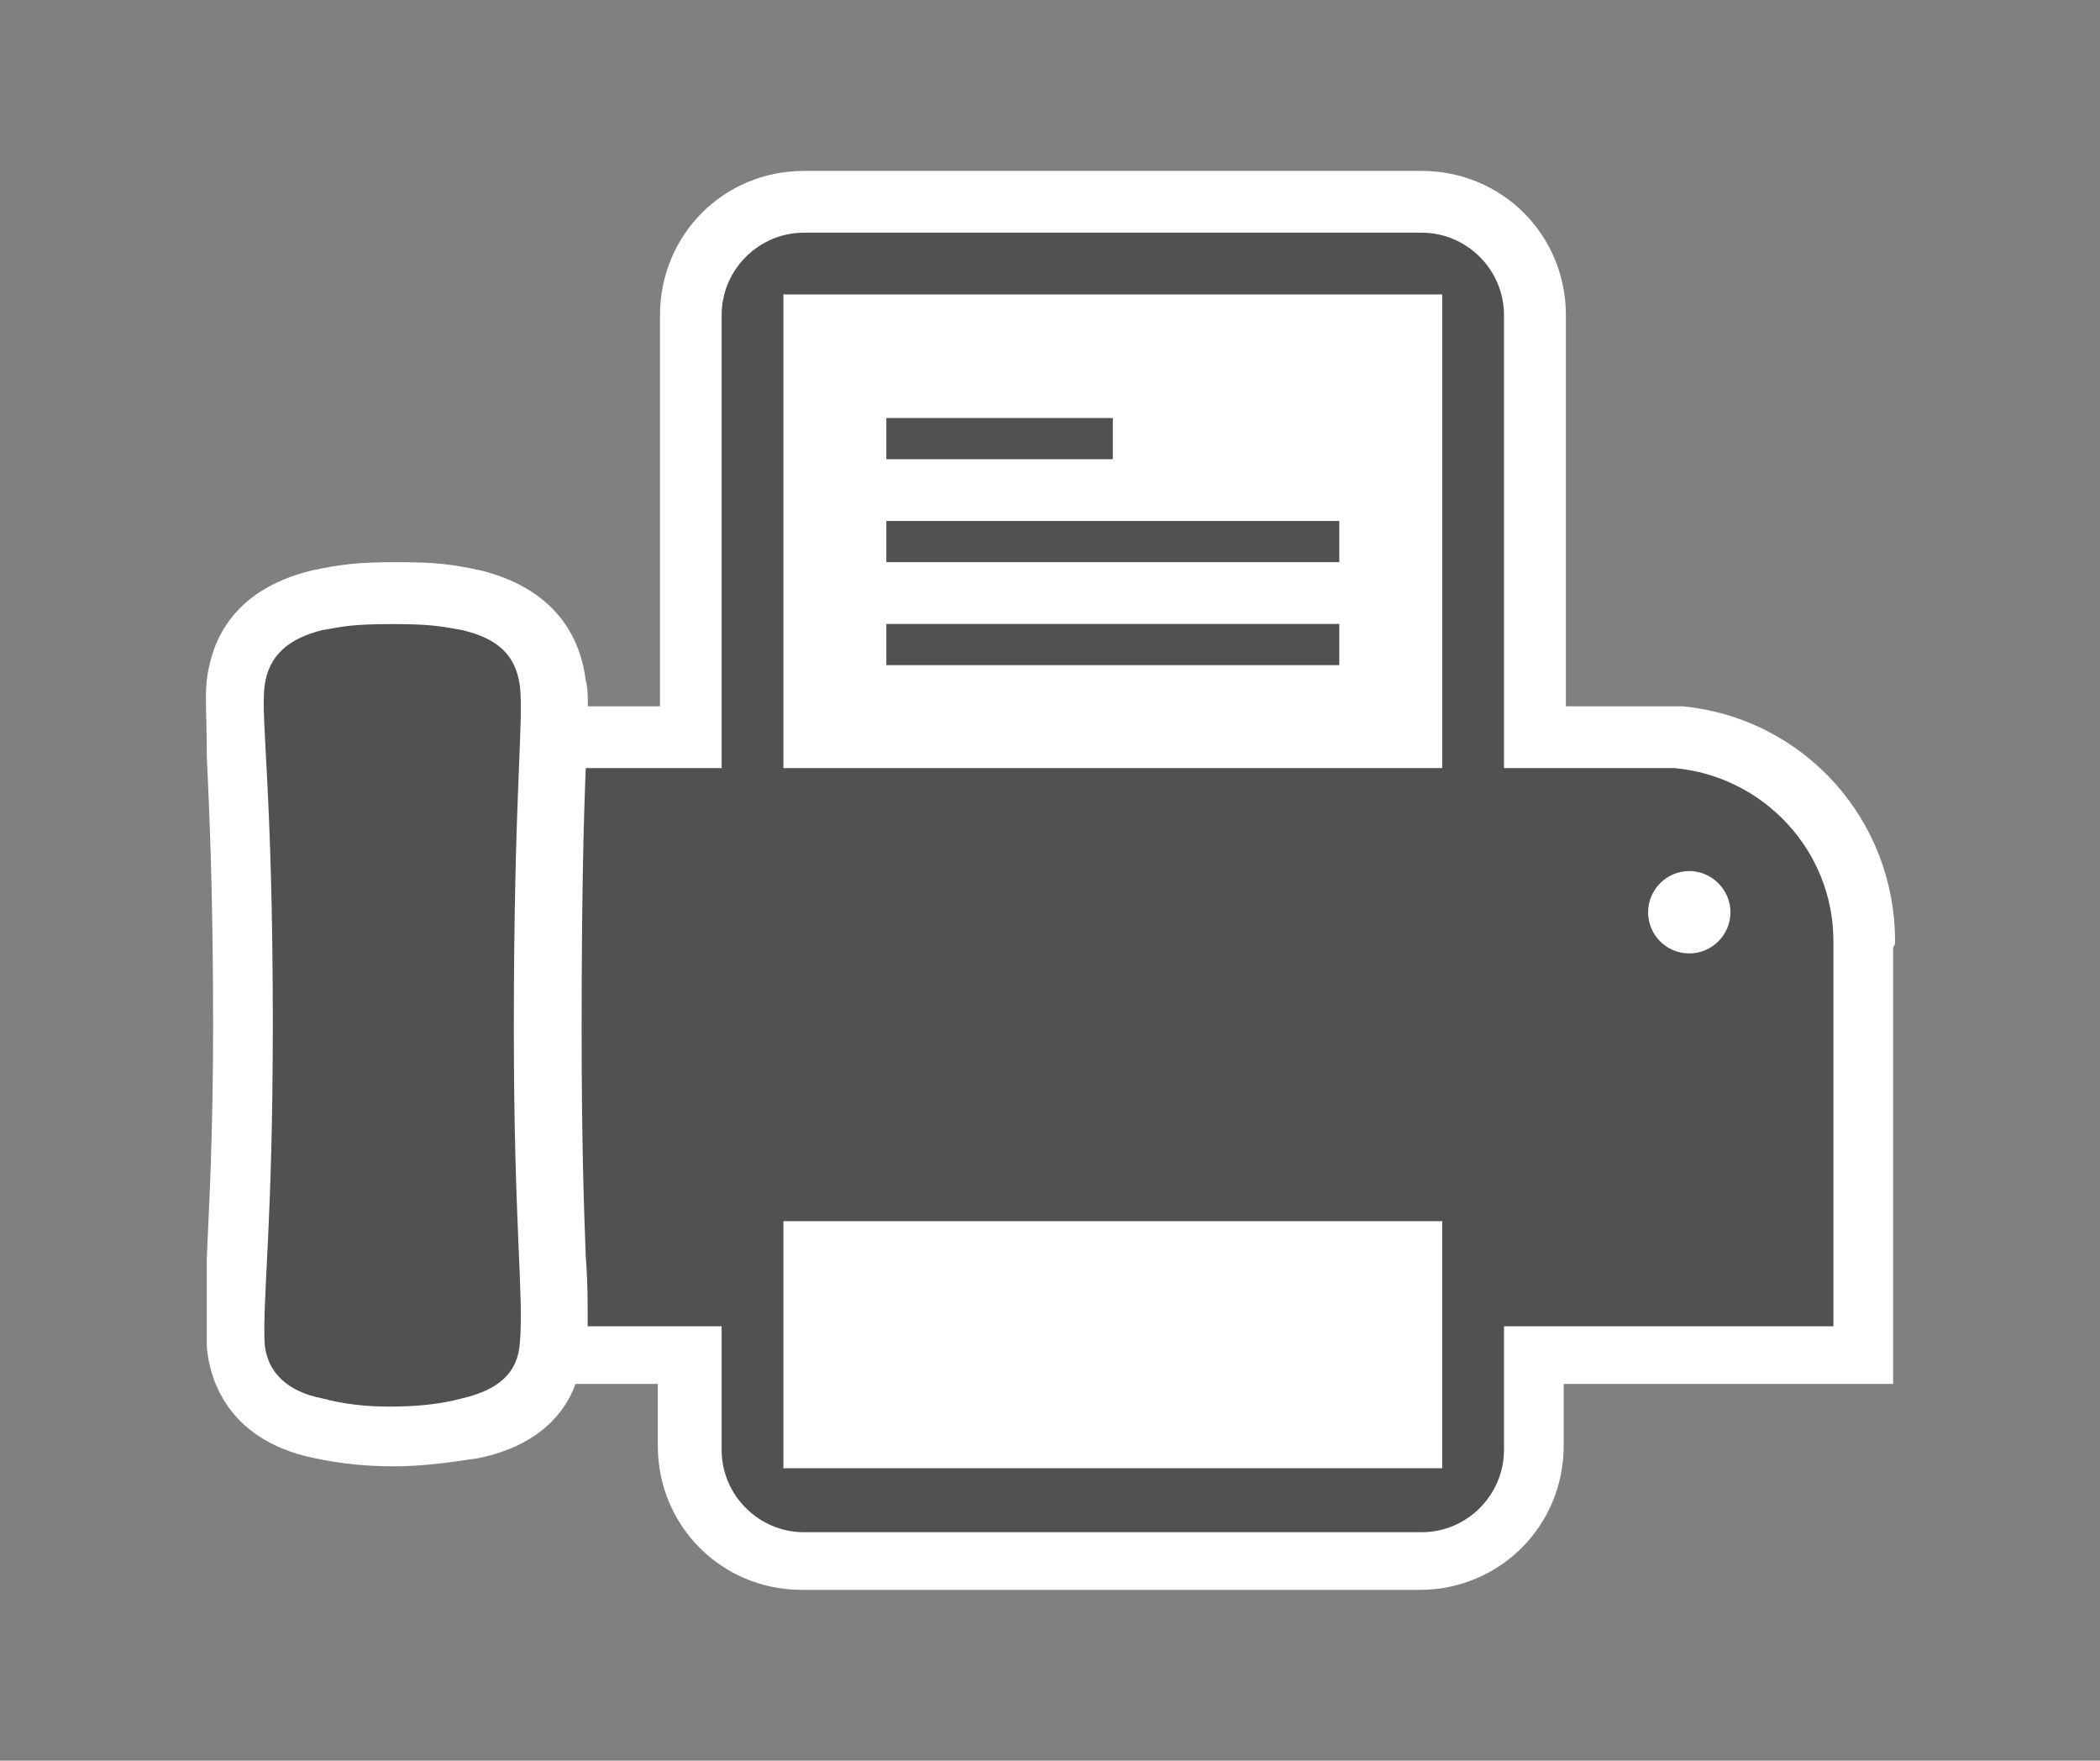 <svg xmlns="http://www.w3.org/2000/svg" xmlns:v="http://schemas.microsoft.com/visio/2003/SVGExtensions/" width="102" height="85.5" viewBox="0 0 76.5 64.125" color-interpolation-filters="sRGB" fill="none" fill-rule="evenodd" font-size="12" overflow="visible" stroke-linecap="square" stroke-miterlimit="3">
  <rect x="0" y="0" width="76.5" height="64.125" fill="#808080" stroke="none"/>
  <v:documentProperties v:langID="4108" v:metric="true" v:viewMarkup="false"/>
  <style>
    .st2{fill:#515150;stroke:none;stroke-linecap:butt;stroke-width:.75}
  </style>
  <g v:mID="0" v:index="1" v:groupContext="foregroundPage">
    <v:pageProperties v:drawingScale=".039" v:pageScale=".039" v:drawingUnits="24" v:shadowOffsetX="8.504" v:shadowOffsetY="-8.504"/>
    <v:layer v:name="symbols" v:index="0"/>
    <g id="group74-1" transform="translate(7.463 -6.225)" v:mID="74" v:groupContext="group" v:layerMember="0">
      <g id="group75-2" v:mID="75" v:groupContext="group" v:layerMember="0">
        <g id="shape76-3" v:mID="76" v:groupContext="shape" v:layerMember="0">
          <path d="M61.57 40.5c0-4.42-3.3-8.1-7.72-8.55H49.58V17.7c0-2.92-2.33-5.25-5.25-5.25H21.82c-2.92 0-5.24 2.33-5.24 5.25v14.25h-2.63c0-.37 0-.67-.08-.97-.15-1.2-.82-3.23-3.82-3.98-1.05-.22-1.57-.3-3.07-.3-1.43 0-2.03.08-3.08.3-3.07.75-3.67 2.78-3.83 3.98-.07.67 0 1.42 0 2.77.08 1.8.23 4.73.23 9.83 0 4.05-.15 6.6-.23 8.47v3.23c.08.97.61 3.37 3.91 4.05 1.04.22 1.94.3 2.92.3 1.05 0 2.1-.15 3.08-.3 2.17-.45 3.15-1.65 3.52-2.7h3v2.25c0 2.92 2.32 5.25 5.25 5.25h22.5c2.92 0 5.25-2.33 5.25-5.25v-2.25h12V40.95v-.22c.07-.08.08-.15.07-.23z" fill="#fff" stroke-linecap="butt" stroke-width=".75"/>
        </g>
        <g id="group77-5" transform="translate(24.825 -33.675)" v:mID="77" v:groupContext="group" v:layerMember="0">
          <g id="shape78-6" v:mID="78" v:groupContext="shape" v:layerMember="0" transform="translate(0 -7.5)">
            <path class="st2" d="M0 62.625h8.25v1.5H0z"/>
          </g>
          <g id="shape79-8" v:mID="79" v:groupContext="shape" v:layerMember="0" transform="translate(0 -3.75)">
            <path class="st2" d="M0 62.625h16.5v1.5H0z"/>
          </g>
          <g id="shape80-10" v:mID="80" v:groupContext="shape" v:layerMember="0">
            <path class="st2" d="M0 62.625h16.5v1.5H0z"/>
          </g>
        </g>
        <g id="shape81-12" v:mID="81" v:groupContext="shape" v:layerMember="0" transform="translate(2.025 -6.675)">
          <path d="M9.45 37.88c-.15-1.13-.82-1.73-2.1-2.03-.82-.15-1.2-.22-2.55-.22-1.35 0-1.72.07-2.55.22-1.2.3-1.95.9-2.1 2.03-.15 1.2.3 3.75.3 12.3 0 7.27-.37 9.9-.3 11.62.08 1.13.9 1.8 2.1 2.03.83.22 1.58.3 2.48.3.9 0 1.8-.08 2.62-.3 1.28-.3 2.03-.9 2.1-2.03.15-1.72-.22-4.2-.22-11.47 0-8.55.37-11.18.22-12.45z" class="st2"/>
        </g>
        <g id="shape82-14" v:mID="82" v:groupContext="shape" v:layerMember="0" transform="translate(13.725 -2.1)">
          <path d="M45.6 42.6c0-3.3-2.55-6-5.78-6.3H33.6V19.8c0-1.65-1.35-3-3-3H8.1c-1.65 0-3 1.35-3 3v16.5H.22.15C.07 38.25 0 41.1 0 45.83c0 3.97.08 6.45.15 8.25.08 1.05.07 1.8.07 2.55H5.1v4.5c0 1.65 1.35 3 3 3h22.5c1.65 0 3-1.35 3-3v-4.5h12V43.05v-.15-.3zM31.35 61.8h-24v-9h24v9zm0-25.5h-24V19.05h24V36.3zm9 6.75c-.83 0-1.5-.67-1.5-1.5 0-.82.67-1.5 1.5-1.5.82 0 1.5.68 1.5 1.5 0 .83-.68 1.5-1.5 1.5z" class="st2"/>
        </g>
      </g>
    </g>
  </g>
</svg>
